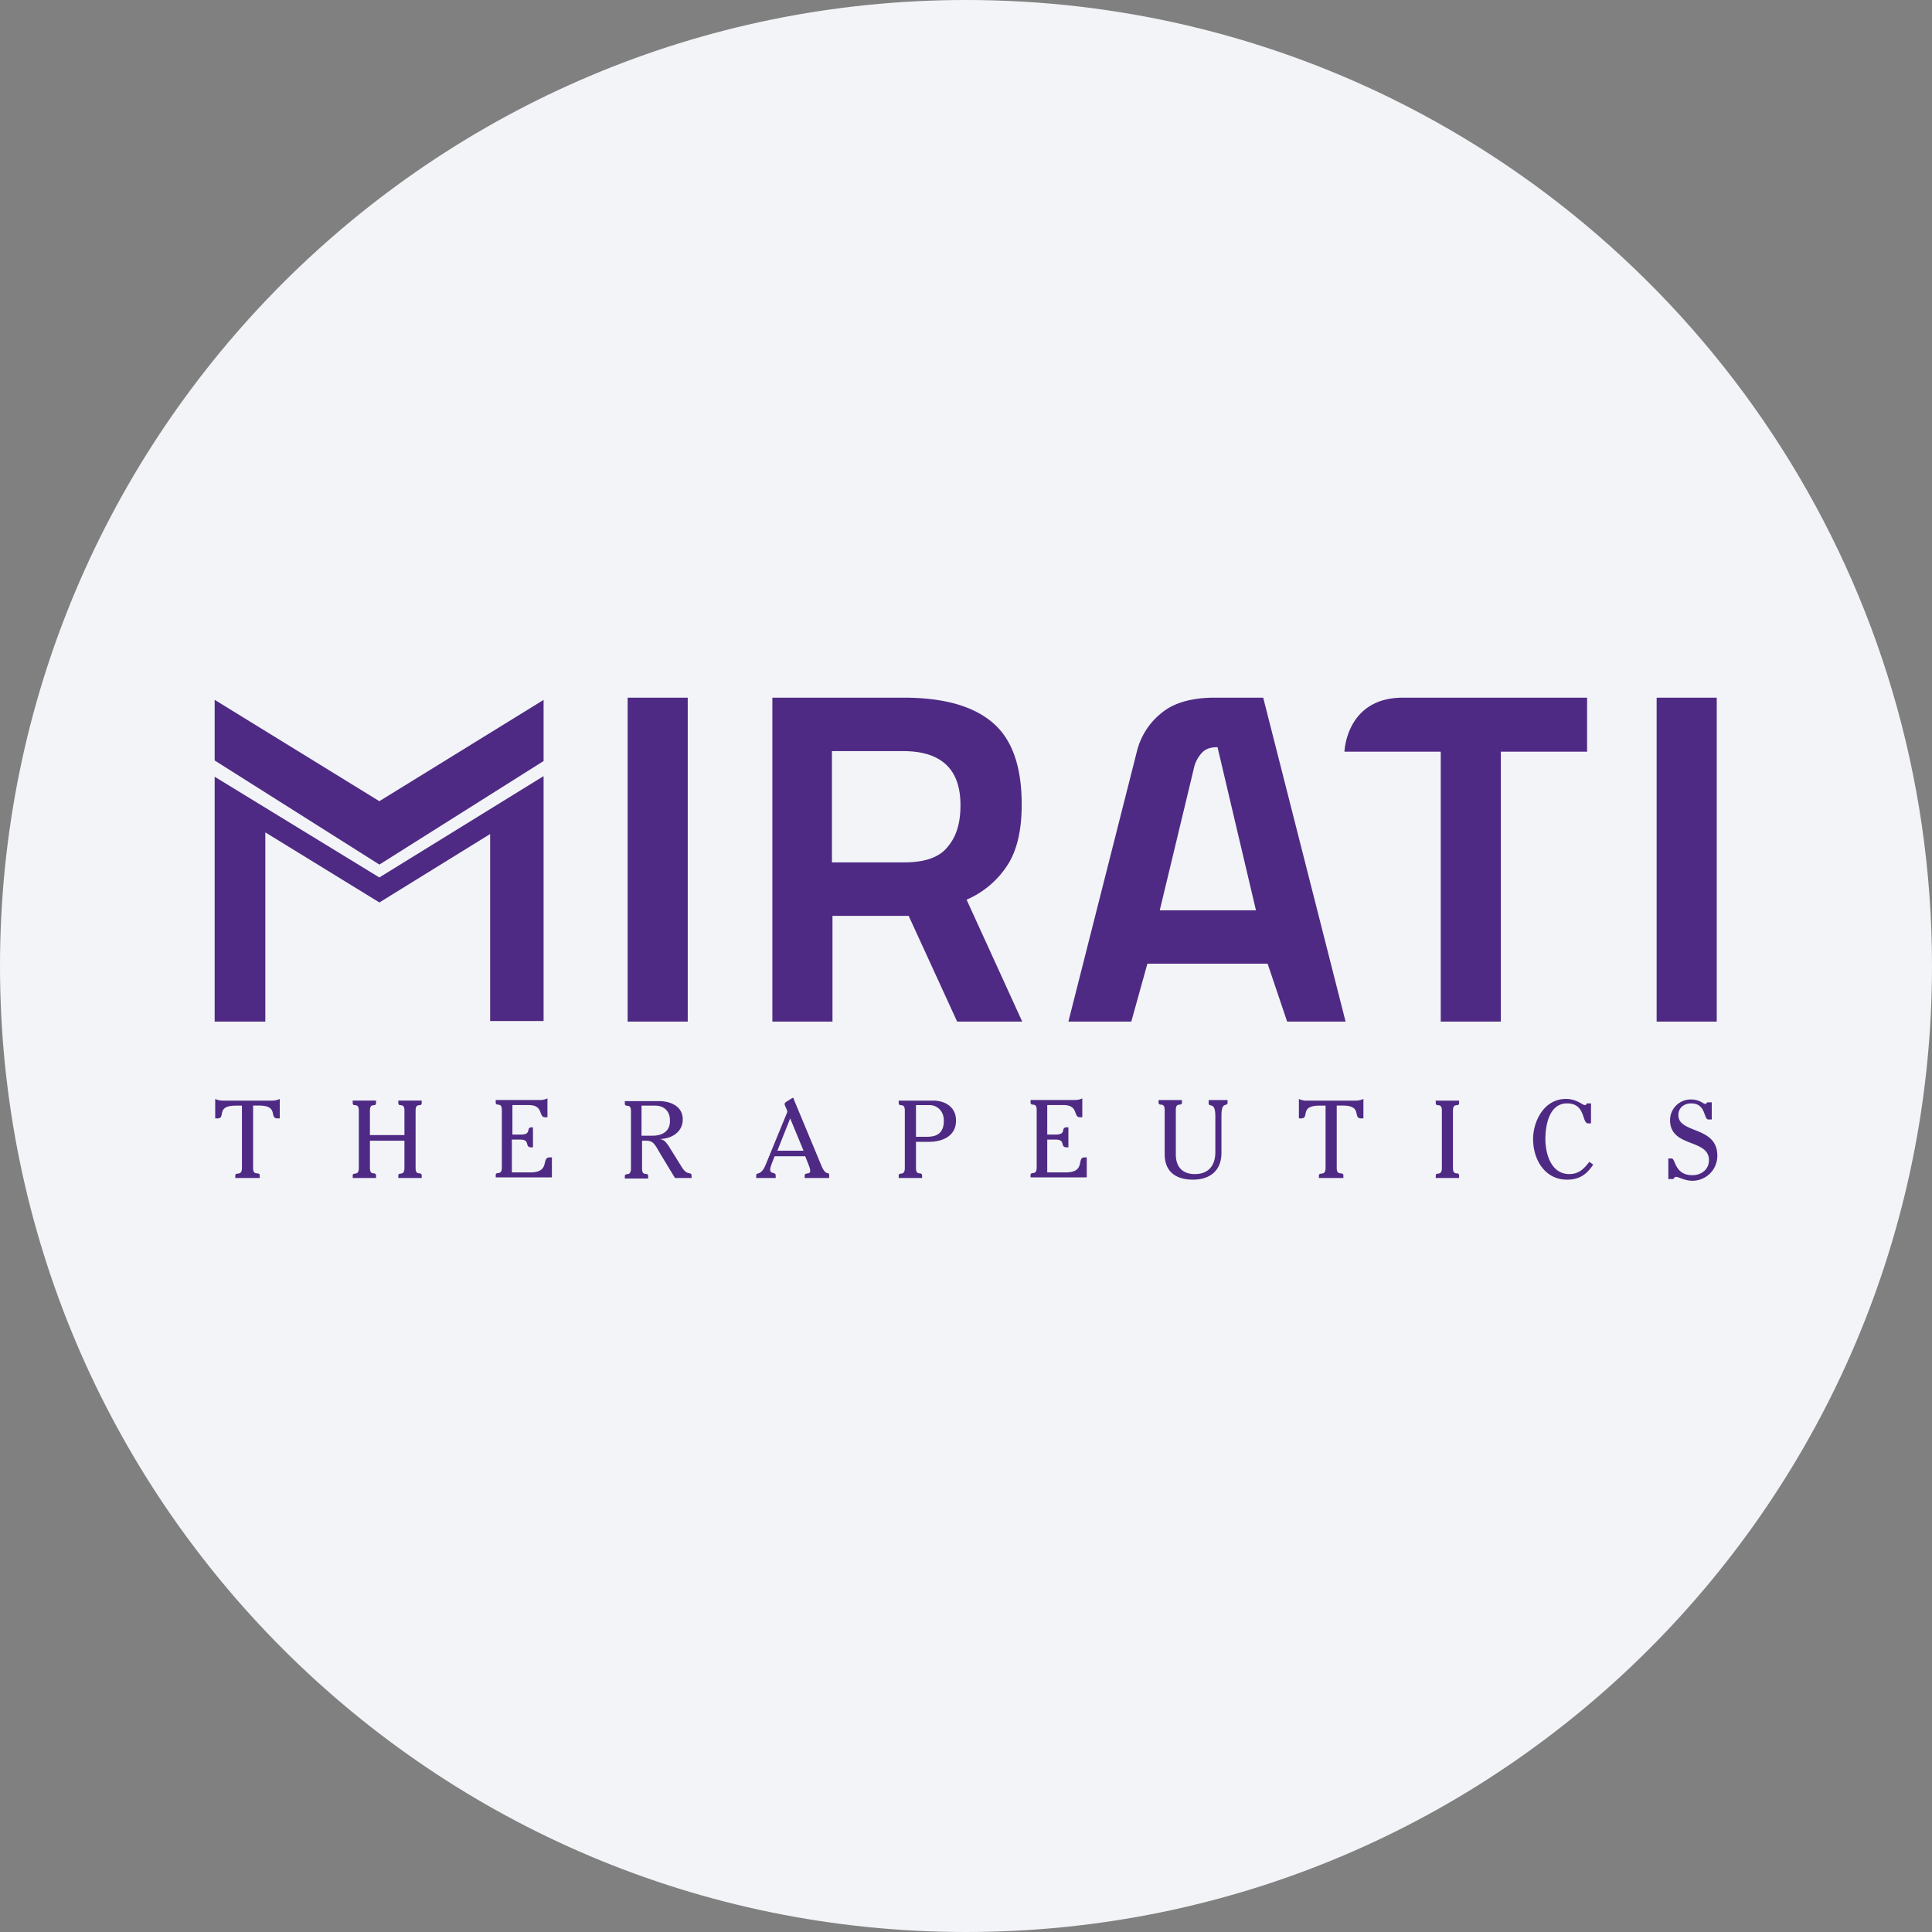 <svg width="36" height="36" fill="none" xmlns="http://www.w3.org/2000/svg"><rect width="100%" height="100%" fill="#808080" stroke="none"/><path d="M18 0c2.837 0 5.52.656 7.907 1.825C31.884 4.753 36 10.895 36 18c0 9.942-8.058 18-18 18-9.94 0-18-8.057-18-18C0 8.06 8.06 0 18 0z" fill="#F2F4F7"/><path d="M31.274 20.778c0-.135.104-.218.239-.218.28 0 .228.3.321.3h.062v-.32h-.083c-.01.01-.02.03-.041.03-.031 0-.104-.083-.26-.083a.385.385 0 0 0-.393.384c0 .519.725.342.725.747 0 .176-.145.28-.31.28-.332 0-.312-.311-.384-.311h-.063v.383h.094c.01-.02.03-.041.052-.041.041 0 .165.073.3.073.26 0 .467-.208.467-.467 0-.56-.726-.405-.726-.757zM9.88 21.846h-.342v-.612h.155c.197 0 .073.145.208.145h.03v-.373h-.02c-.124 0 .01.135-.207.135h-.156v-.55h.3c.291 0 .177.228.312.228h.041v-.352a.32.32 0 0 1-.134.03h-.83v.042c0 .094.114-.02.114.145v1.069c0 .166-.114.062-.114.145v.041h1.047v-.373h-.041c-.166 0 .02.28-.363.28zm.249-2.82v-4.564l-3.06 1.888L4 14.473v4.563h.944V15.51l2.126 1.306 2.063-1.275v3.484h.996zM31.989 13h-1.12v6.036h1.12V13zm-19.288 8.742-.239-.384c-.052-.072-.083-.124-.176-.134.218 0 .436-.125.436-.363 0-.28-.28-.343-.436-.343h-.643v.042c0 .093.114-.02.114.145v1.068c0 .166-.114.063-.114.146v.041h.435v-.041c0-.094-.114.02-.114-.146v-.518h.063c.145 0 .166.052.28.249l.27.446h.31v-.042c-.01-.093-.072.02-.186-.166zm-.54-.58h-.207v-.56h.26c.134 0 .269.082.269.27.01.217-.156.29-.322.29zm-2.032-6.98v-1.14l-3.06 1.887L4 13.04v1.13l3.07 1.94 3.059-1.929zM7.422 20.55c0 .093.114-.021.114.145v.456h-.643v-.456c0-.166.114-.052.114-.145v-.042h-.435v.042c0 .093.114-.021.114.145v1.068c0 .166-.114.062-.114.145v.042h.435v-.042c0-.093-.114.02-.114-.145v-.508h.643v.508c0 .166-.114.062-.114.145v.042h.436v-.042c0-.093-.114.02-.114-.145v-1.068c0-.166.114-.052.114-.145v-.042h-.436v.042zM12.815 13h-1.12v6.036h1.12V13zm-8.67 7.508a.318.318 0 0 1-.135-.031v.363h.042c.166 0-.042-.238.342-.238h.114v1.161c0 .166-.124.062-.124.145v.042h.456v-.042c0-.093-.124.02-.124-.145v-1.162h.114c.373 0 .176.239.342.239h.041v-.363a.318.318 0 0 1-.134.031h-.934zm25.096 1.369c-.342 0-.445-.384-.445-.653 0-.26.072-.664.404-.664.353 0 .27.373.394.373h.052v-.373h-.083c0 .02-.01.031-.031.031-.052 0-.145-.114-.353-.114-.415 0-.612.425-.612.747 0 .383.218.757.633.757.228 0 .363-.094.487-.28l-.072-.052c-.083.104-.176.228-.373.228zm-2.488-1.327c0 .093.114-.021.114.145v1.068c0 .166-.114.062-.114.145v.042h.435v-.042c0-.093-.114.02-.114-.145v-1.068c0-.166.114-.052.114-.145v-.042h-.435v.042zm-4.232 0c0 .103.125-.042.125.248v.675c0 .114-.031.404-.384.404-.228 0-.352-.135-.352-.363v-.83c0-.166.114-.051.114-.145v-.041h-.436v.041c0 .094.114-.02.114.145v.82c0 .321.197.477.53.477.31 0 .528-.166.528-.498v-.695c0-.29.114-.145.114-.249v-.041h-.352v.052zm-2.665 1.296h-.342v-.612h.156c.197 0 .072.145.207.145h.031v-.373h-.031c-.124 0 .01.135-.207.135h-.156v-.55h.3c.291 0 .177.228.312.228h.041v-.352a.32.32 0 0 1-.134.03h-.83v.042c0 .094.114-.02.114.145v1.069c0 .166-.114.062-.114.145v.041h1.047v-.373h-.041c-.156 0 .031.28-.353.28zM23.538 13h-.902c-.426 0-.758.093-.986.28a1.318 1.318 0 0 0-.456.684l-1.286 5.072h1.172l.3-1.079h2.24l.364 1.079h1.089L23.538 13zm-1.93 3.972.633-2.634a.628.628 0 0 1 .146-.301c.072-.083.166-.114.3-.114l.716 3.039h-1.794v.01zM29.574 13H26.14c-1.057 0-1.088 1.006-1.088 1.006h1.794v5.03h1.12v-5.03h1.607V13zm-12.185 7.508h-.643v.042c0 .093.114-.021.114.145v1.068c0 .166-.114.062-.114.145v.042h.436v-.042c0-.093-.114.02-.114-.145v-.487h.249c.238 0 .497-.104.497-.395 0-.28-.238-.373-.425-.373zm-.114.674h-.207v-.59h.259c.104 0 .26.082.26.29 0 .228-.125.3-.312.3zm1.504-5.07c.176-.28.259-.654.259-1.12 0-.706-.176-1.214-.54-1.525-.362-.311-.912-.467-1.659-.467h-2.447v6.036h1.12v-1.97h1.42l.903 1.97h1.213l-1.037-2.272a1.71 1.71 0 0 0 .768-.653zm-1.12-.333c-.156.197-.425.29-.81.29h-1.347v-2.073h1.327c.705 0 1.068.331 1.068 1.005 0 .332-.072.581-.238.778zm6.678 4.73a.318.318 0 0 1-.134-.032v.363h.041c.166 0-.041-.238.342-.238h.114v1.161c0 .166-.124.062-.124.145v.042h.456v-.042c0-.093-.124.02-.124-.145v-1.162h.114c.373 0 .176.239.342.239h.041v-.363a.318.318 0 0 1-.134.031h-.934zm-9.022 1.233-.518-1.244s-.01-.042-.021-.042c-.01 0-.073.042-.073.042-.01.01-.083.041-.083.072 0 .021.021.063.031.083l.021.063-.404.985c-.094.228-.177.124-.177.207v.042h.363v-.042c0-.083-.103-.02-.103-.114 0-.031.02-.083.03-.114l.053-.135h.57l.062.156c.01.03.031.072.031.114 0 .083-.103.02-.103.093v.042h.456v-.042c.01-.093-.052.02-.135-.166zm-.83-.3.239-.602.249.602h-.488z" fill="#4F2A84"/></svg>